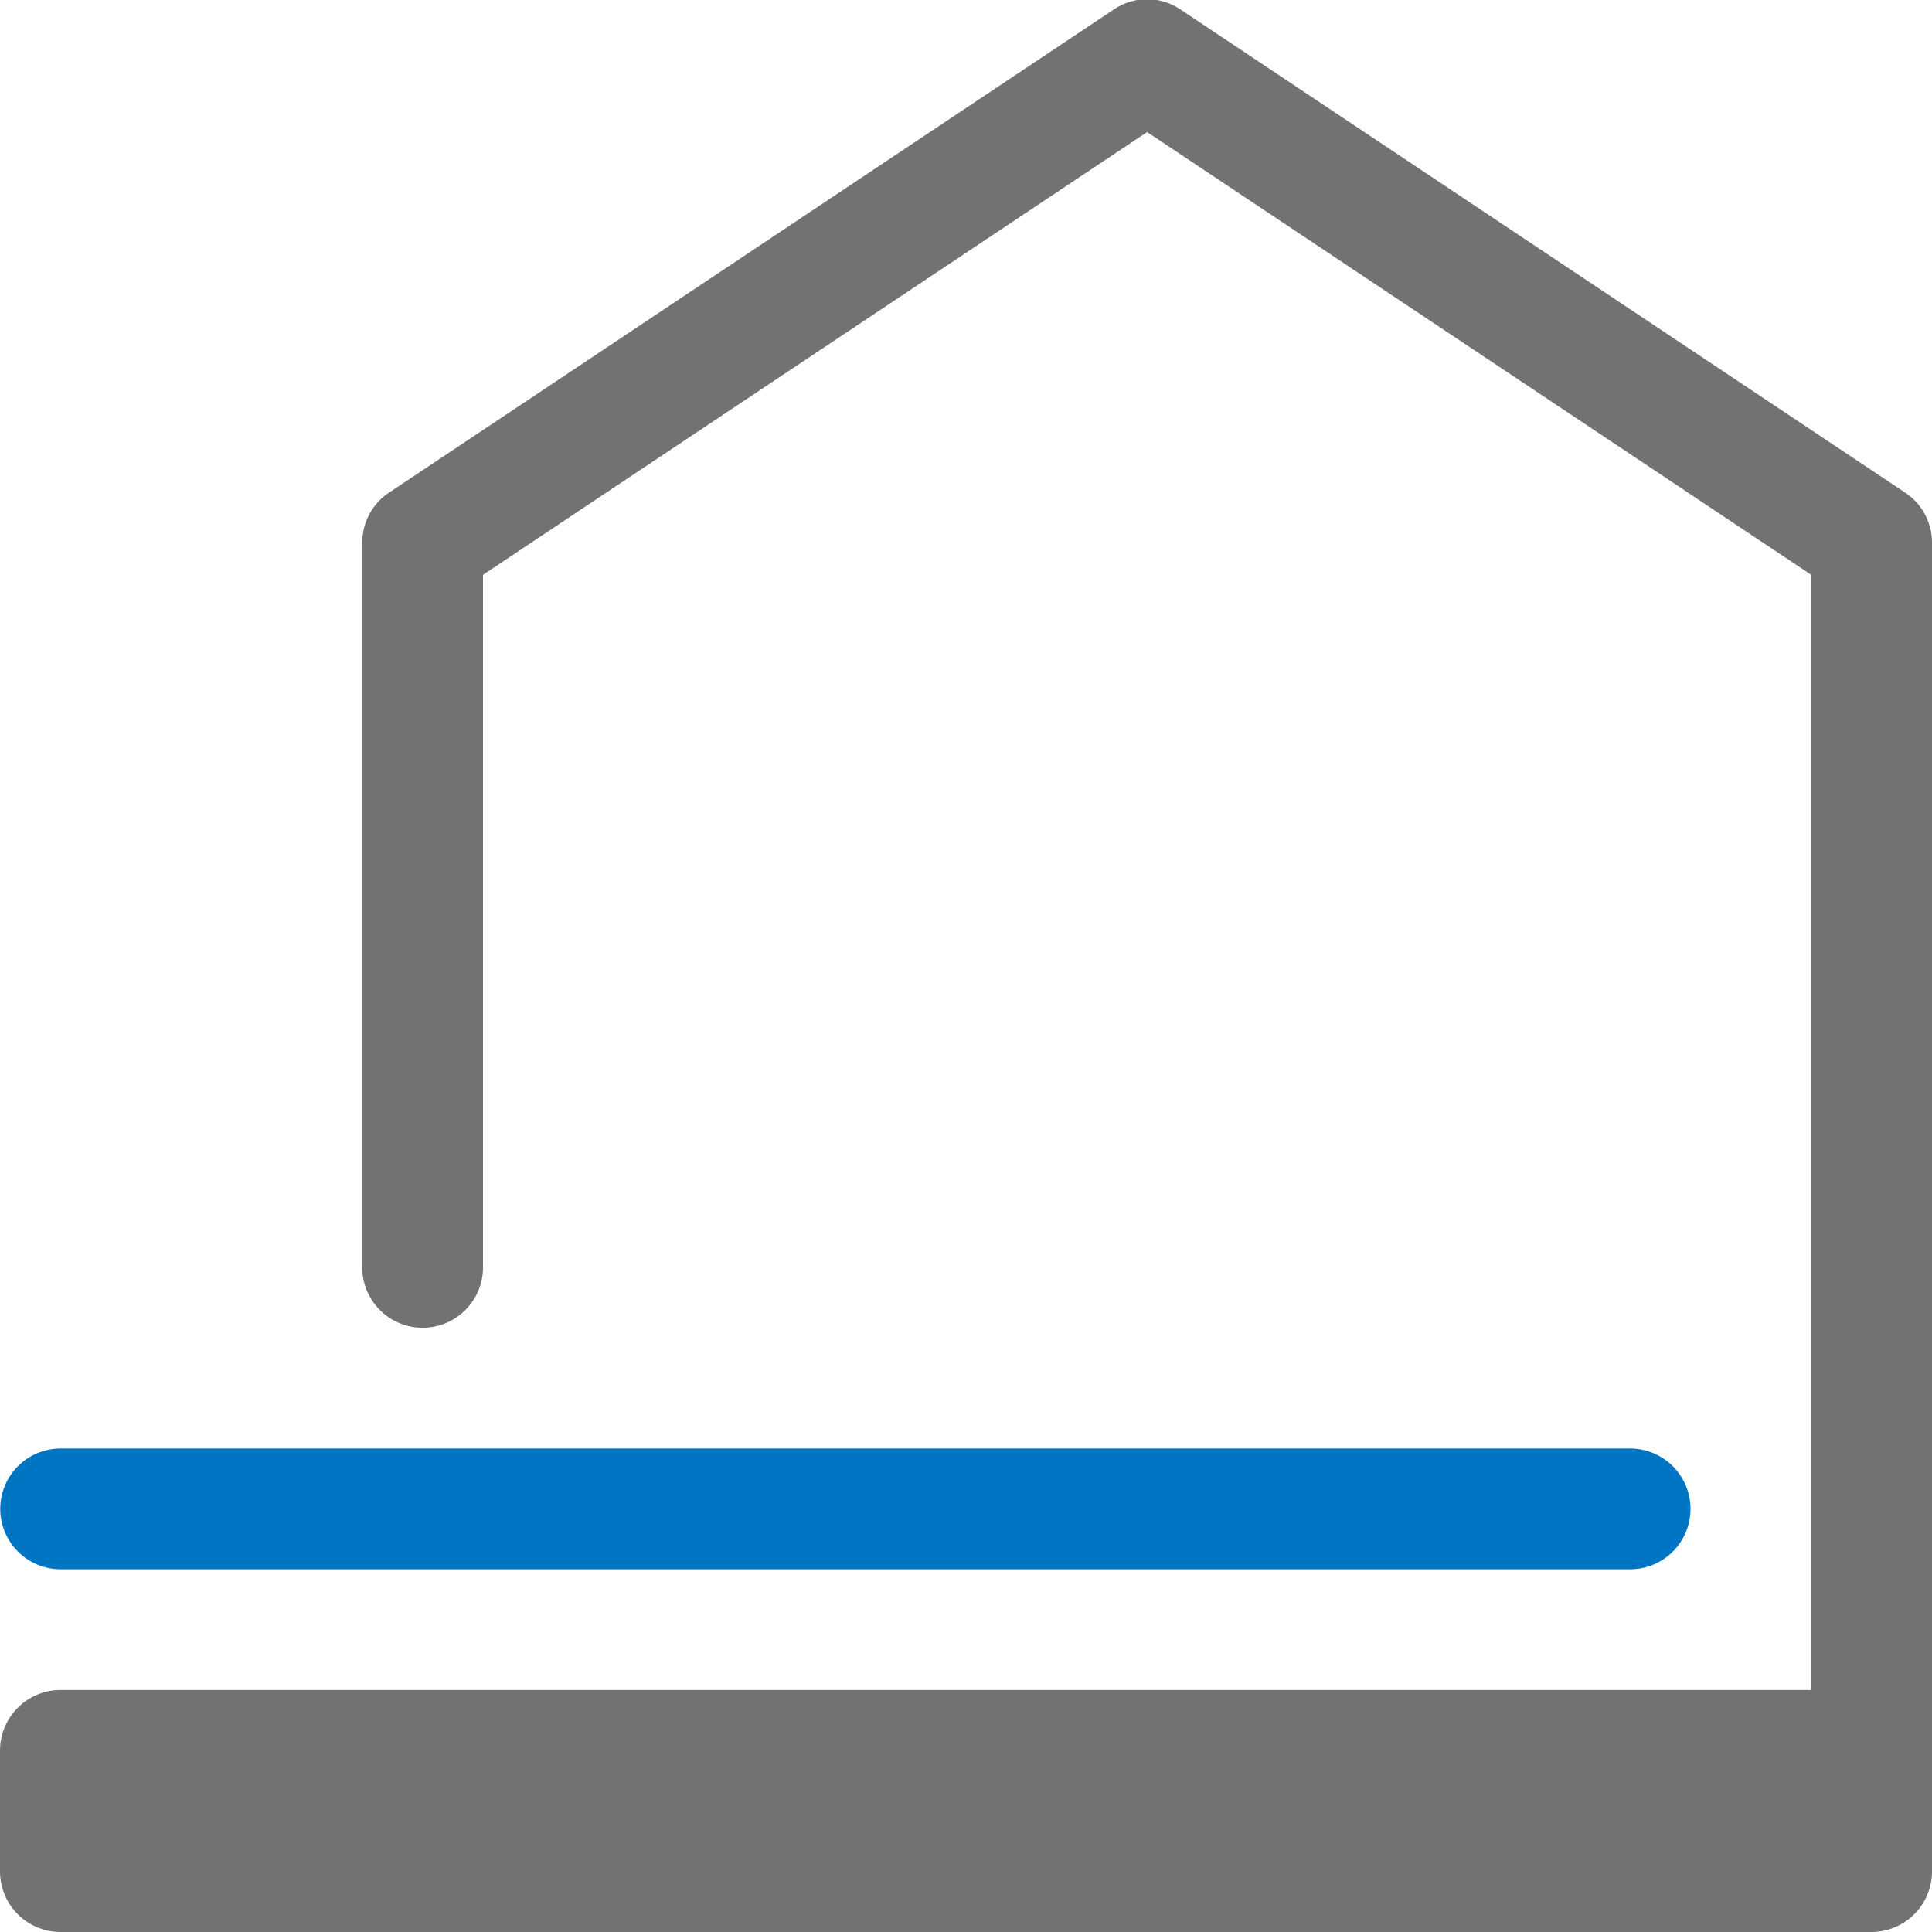 <svg xmlns="http://www.w3.org/2000/svg" xmlns:xlink="http://www.w3.org/1999/xlink" viewBox="0 0 7.68 7.68"><defs><clipPath id="clip-path"><rect x="0" y="-0" width="7.68" height="7.68" style="fill:none"/></clipPath></defs><title>haukehirsch-42</title><g id="Page_42" data-name="Page 42"><g id="Page_42-2" data-name="Page 42"><g style="clip-path:url(#clip-path)"><path d="M7.44,7.197a.24.24,0,0,1-.24-.24V2.285L4.56.525,1.92,2.285V5.038a.24.24,0,0,1-.48,0V2.157a.238.238,0,0,1,.107-.199L4.427.038a.236.236,0,0,1,.266,0L7.573,1.958A.238.238,0,0,1,7.68,2.157v4.8A.24.24,0,0,1,7.44,7.197Z" style="fill:#727275"/><path d="M.24,6.718H7.44a.241.241,0,0,1,.24.24V7.44a.241.241,0,0,1-.24.24H.24A.241.241,0,0,1-0,7.44v-.482a.241.241,0,0,1,.24-.24" style="fill:#727275;fill-rule:evenodd"/><path d="M6.48,6.238H.241a.24.24,0,1,1,0-.48H6.48a.24.24,0,1,1,0,.48Z" style="fill:#0075c3"/></g></g></g></svg>